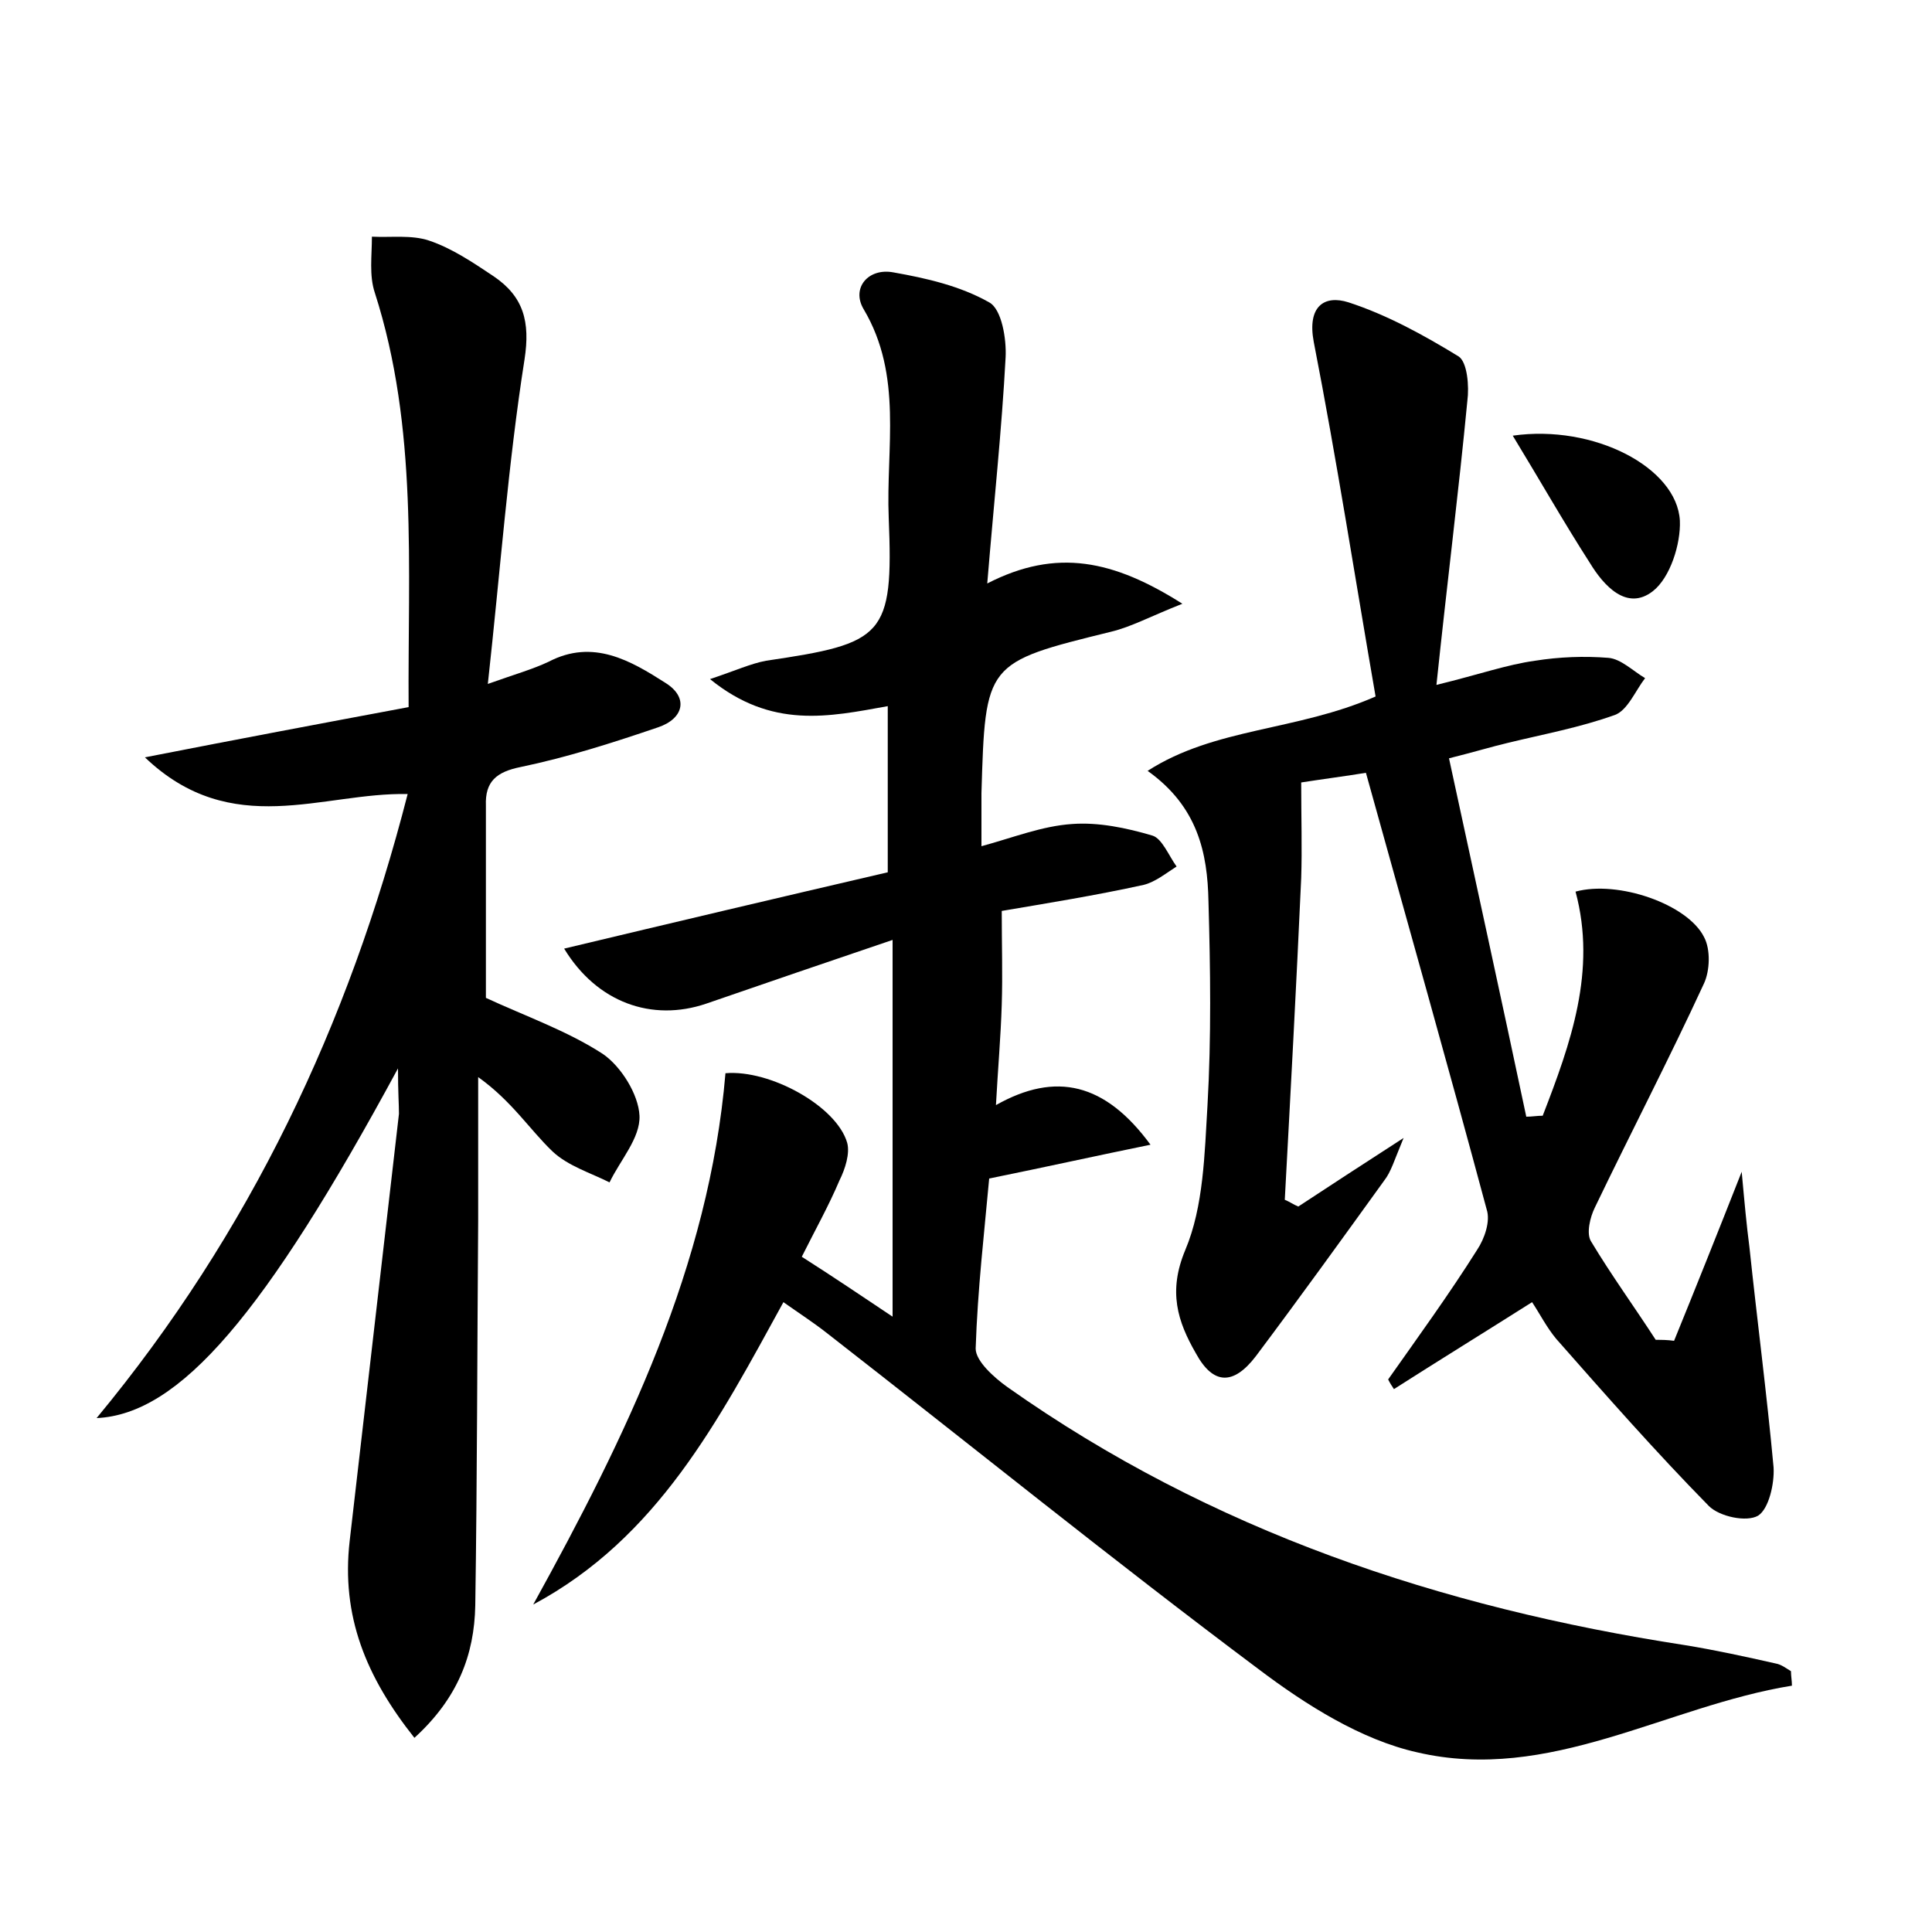 <?xml version="1.0" encoding="utf-8"?>
<!-- Generator: Adobe Illustrator 22.0.0, SVG Export Plug-In . SVG Version: 6.00 Build 0)  -->
<svg version="1.1" id="图层_1" xmlns="http://www.w3.org/2000/svg" xmlns:xlink="http://www.w3.org/1999/xlink" x="0px" y="0px"
	 viewBox="0 0 200 200" style="enable-background:new 0 0 200 200;" xml:space="preserve">
<style type="text/css">
	.st1{fill:#010000;}
	.st4{fill:#fbfafc;}
</style>
<g>
	
	<path d="M185.5,174.5c-13,2.1-25.1,10.1-38.8,6.9c-5.8-1.3-11.5-4.9-16.4-8.6c-15.1-11.3-29.8-23.2-44.7-34.8
		c-1.4-1.1-2.8-2-4.5-3.2c-6.7,12.2-13,24.4-25.9,31.3c9.6-17.4,18.2-35,19.9-55c4.6-0.4,11.5,3.4,12.6,7.2c0.3,1.1-0.2,2.7-0.8,3.9
		c-1.1,2.6-2.5,5.1-3.9,7.9c3.3,2.1,6.1,4,9.4,6.2c0-13,0-25.4,0-39c-7.1,2.4-13.2,4.5-19.3,6.6c-5.6,1.9-11.3-0.1-14.7-5.7
		c11.3-2.7,22.3-5.3,33.5-7.9c0-5.8,0-11.4,0-17.2c-6.1,1.1-12,2.4-18.4-2.8c2.7-0.9,4.2-1.6,5.8-1.9c12.2-1.8,13.2-2.5,12.7-14.8
		c-0.3-7.2,1.5-14.7-2.6-21.6c-1.3-2.2,0.5-4.3,3.1-3.8c3.4,0.6,6.9,1.4,9.9,3.1c1.3,0.7,1.8,3.8,1.7,5.7
		c-0.4,7.5-1.2,14.9-1.9,23.4c7.2-3.7,13.1-2.4,20.2,2.1c-3.3,1.3-5.3,2.4-7.4,2.9c-13,3.2-13,3.2-13.4,16.7c0,1.7,0,3.4,0,5.5
		c3.3-0.9,6.3-2.1,9.4-2.3c2.7-0.2,5.6,0.4,8.3,1.2c1,0.3,1.7,2.1,2.5,3.2c-1.1,0.7-2.2,1.6-3.4,1.9c-5,1.1-10,1.9-14.7,2.7
		c0,3.5,0.1,6.6,0,9.7c-0.1,3.3-0.4,6.7-0.6,10.4c6.2-3.5,11.3-2.3,16,4.1c-5.4,1.1-10.8,2.3-16.7,3.5c-0.5,5.5-1.2,11.5-1.4,17.6
		c0,1.3,1.9,3,3.3,4c21.1,14.9,44.8,22.8,70.1,26.7c3.1,0.5,6.3,1.2,9.4,1.9c0.6,0.1,1.1,0.5,1.6,0.8
		C185.4,173.5,185.5,174,185.5,174.5z"/>
	<path d="M142.4,72.1c-2.1-12.1-4-24.4-6.4-36.7c-0.7-3.7,1.1-4.9,3.6-4.1c4,1.3,7.8,3.4,11.4,5.6c0.9,0.6,1.1,3.1,0.9,4.6
		c-0.9,9.4-2.1,18.9-3.2,29.4c4.5-1.1,7.3-2.1,10.2-2.5c2.5-0.4,5.1-0.5,7.6-0.3c1.3,0.1,2.6,1.4,3.8,2.1c-1,1.3-1.8,3.3-3.1,3.8
		c-3.6,1.3-7.4,2-11.1,2.9c-1.7,0.4-3.3,0.9-6.1,1.6c2.7,12.5,5.4,24.8,8,37.1c0.6,0,1.1-0.1,1.7-0.1c2.9-7.5,5.6-15,3.4-23.2
		c4.4-1.2,11.6,1.3,13.3,4.7c0.7,1.3,0.6,3.5,0,4.8c-3.6,7.8-7.6,15.5-11.3,23.2c-0.5,1-0.9,2.7-0.4,3.5c2.1,3.5,4.5,6.8,6.7,10.2
		c0.6,0,1.2,0,1.9,0.1c2.2-5.4,4.4-10.9,7-17.5c0.3,3.3,0.5,5.5,0.8,7.8c0.8,7.6,1.8,15.2,2.5,22.8c0.1,1.7-0.5,4.3-1.6,5
		c-1.2,0.7-4,0.1-5.1-1c-5.5-5.6-10.6-11.4-15.8-17.3c-1-1.2-1.7-2.6-2.5-3.8c-4.9,3.1-9.6,6-14.3,9c-0.2-0.3-0.4-0.6-0.6-1
		c3.1-4.4,6.3-8.8,9.2-13.4c0.8-1.2,1.4-3,1-4.2c-4-14.9-8.2-29.7-12.5-45.2c-1.8,0.3-4.8,0.7-6.7,1c0,3.7,0.1,6.8,0,9.9
		c-0.5,11.1-1.1,22.2-1.7,33.3c0.5,0.2,0.9,0.5,1.4,0.7c3.2-2.1,6.4-4.2,10.9-7.1c-1,2.4-1.3,3.5-2,4.4c-4.4,6.1-8.8,12.2-13.3,18.2
		c-2.3,3-4.4,3-6.2-0.3c-1.9-3.3-2.9-6.4-1.1-10.7c1.9-4.5,2-10,2.3-15c0.4-7,0.3-14.1,0.1-21.1c-0.1-5-1.1-9.8-6.3-13.5
		C125.8,75.3,134.2,75.7,142.4,72.1z"/>
	<path d="M41.2,110.6c-13.8,25.5-22.6,35.8-31.2,36.2c15.9-19.2,26.1-40.8,32.2-64.6C33.4,82,24,87,15,78.4
		c9.7-1.9,18.2-3.5,27.3-5.2c-0.1-14.5,1-28.9-3.5-42.9c-0.6-1.8-0.3-3.8-0.3-5.8c2,0.1,4.1-0.2,5.9,0.4c2.4,0.8,4.6,2.3,6.7,3.7
		c3.1,2.1,3.8,4.7,3.2,8.6c-1.7,10.8-2.5,21.8-3.8,33.6c2.8-1,4.6-1.5,6.3-2.3c4.6-2.4,8.5-0.1,12.1,2.2c2.4,1.5,1.9,3.7-0.8,4.6
		c-4.7,1.6-9.4,3.1-14.2,4.1c-2.5,0.5-3.7,1.5-3.6,4c0,6.7,0,13.4,0,19.9c4.1,1.9,8.4,3.4,12.1,5.8c1.9,1.3,3.7,4.2,3.8,6.4
		c0.1,2.3-2,4.6-3.1,6.9c-2-1-4.3-1.7-5.9-3.2c-2.4-2.3-4.2-5.2-7.7-7.7c0,5,0,9.9,0,14.9c-0.1,13.3-0.1,26.6-0.3,39.8
		c-0.1,5.1-1.8,9.6-6.3,13.7c-5-6.3-7.6-12.6-6.7-20.4c1.7-14.7,3.4-29.5,5.1-44.2C41.3,114.3,41.2,113.1,41.2,110.6z"/>
	<path d="M156.6,45.1c8.4-1.2,17,3.3,17.3,8.8c0.1,2.4-1,5.9-2.8,7.3c-2.7,2.1-5.1-0.6-6.5-2.9C161.9,54.1,159.4,49.7,156.6,45.1z"
		/>
</g>
</svg>

